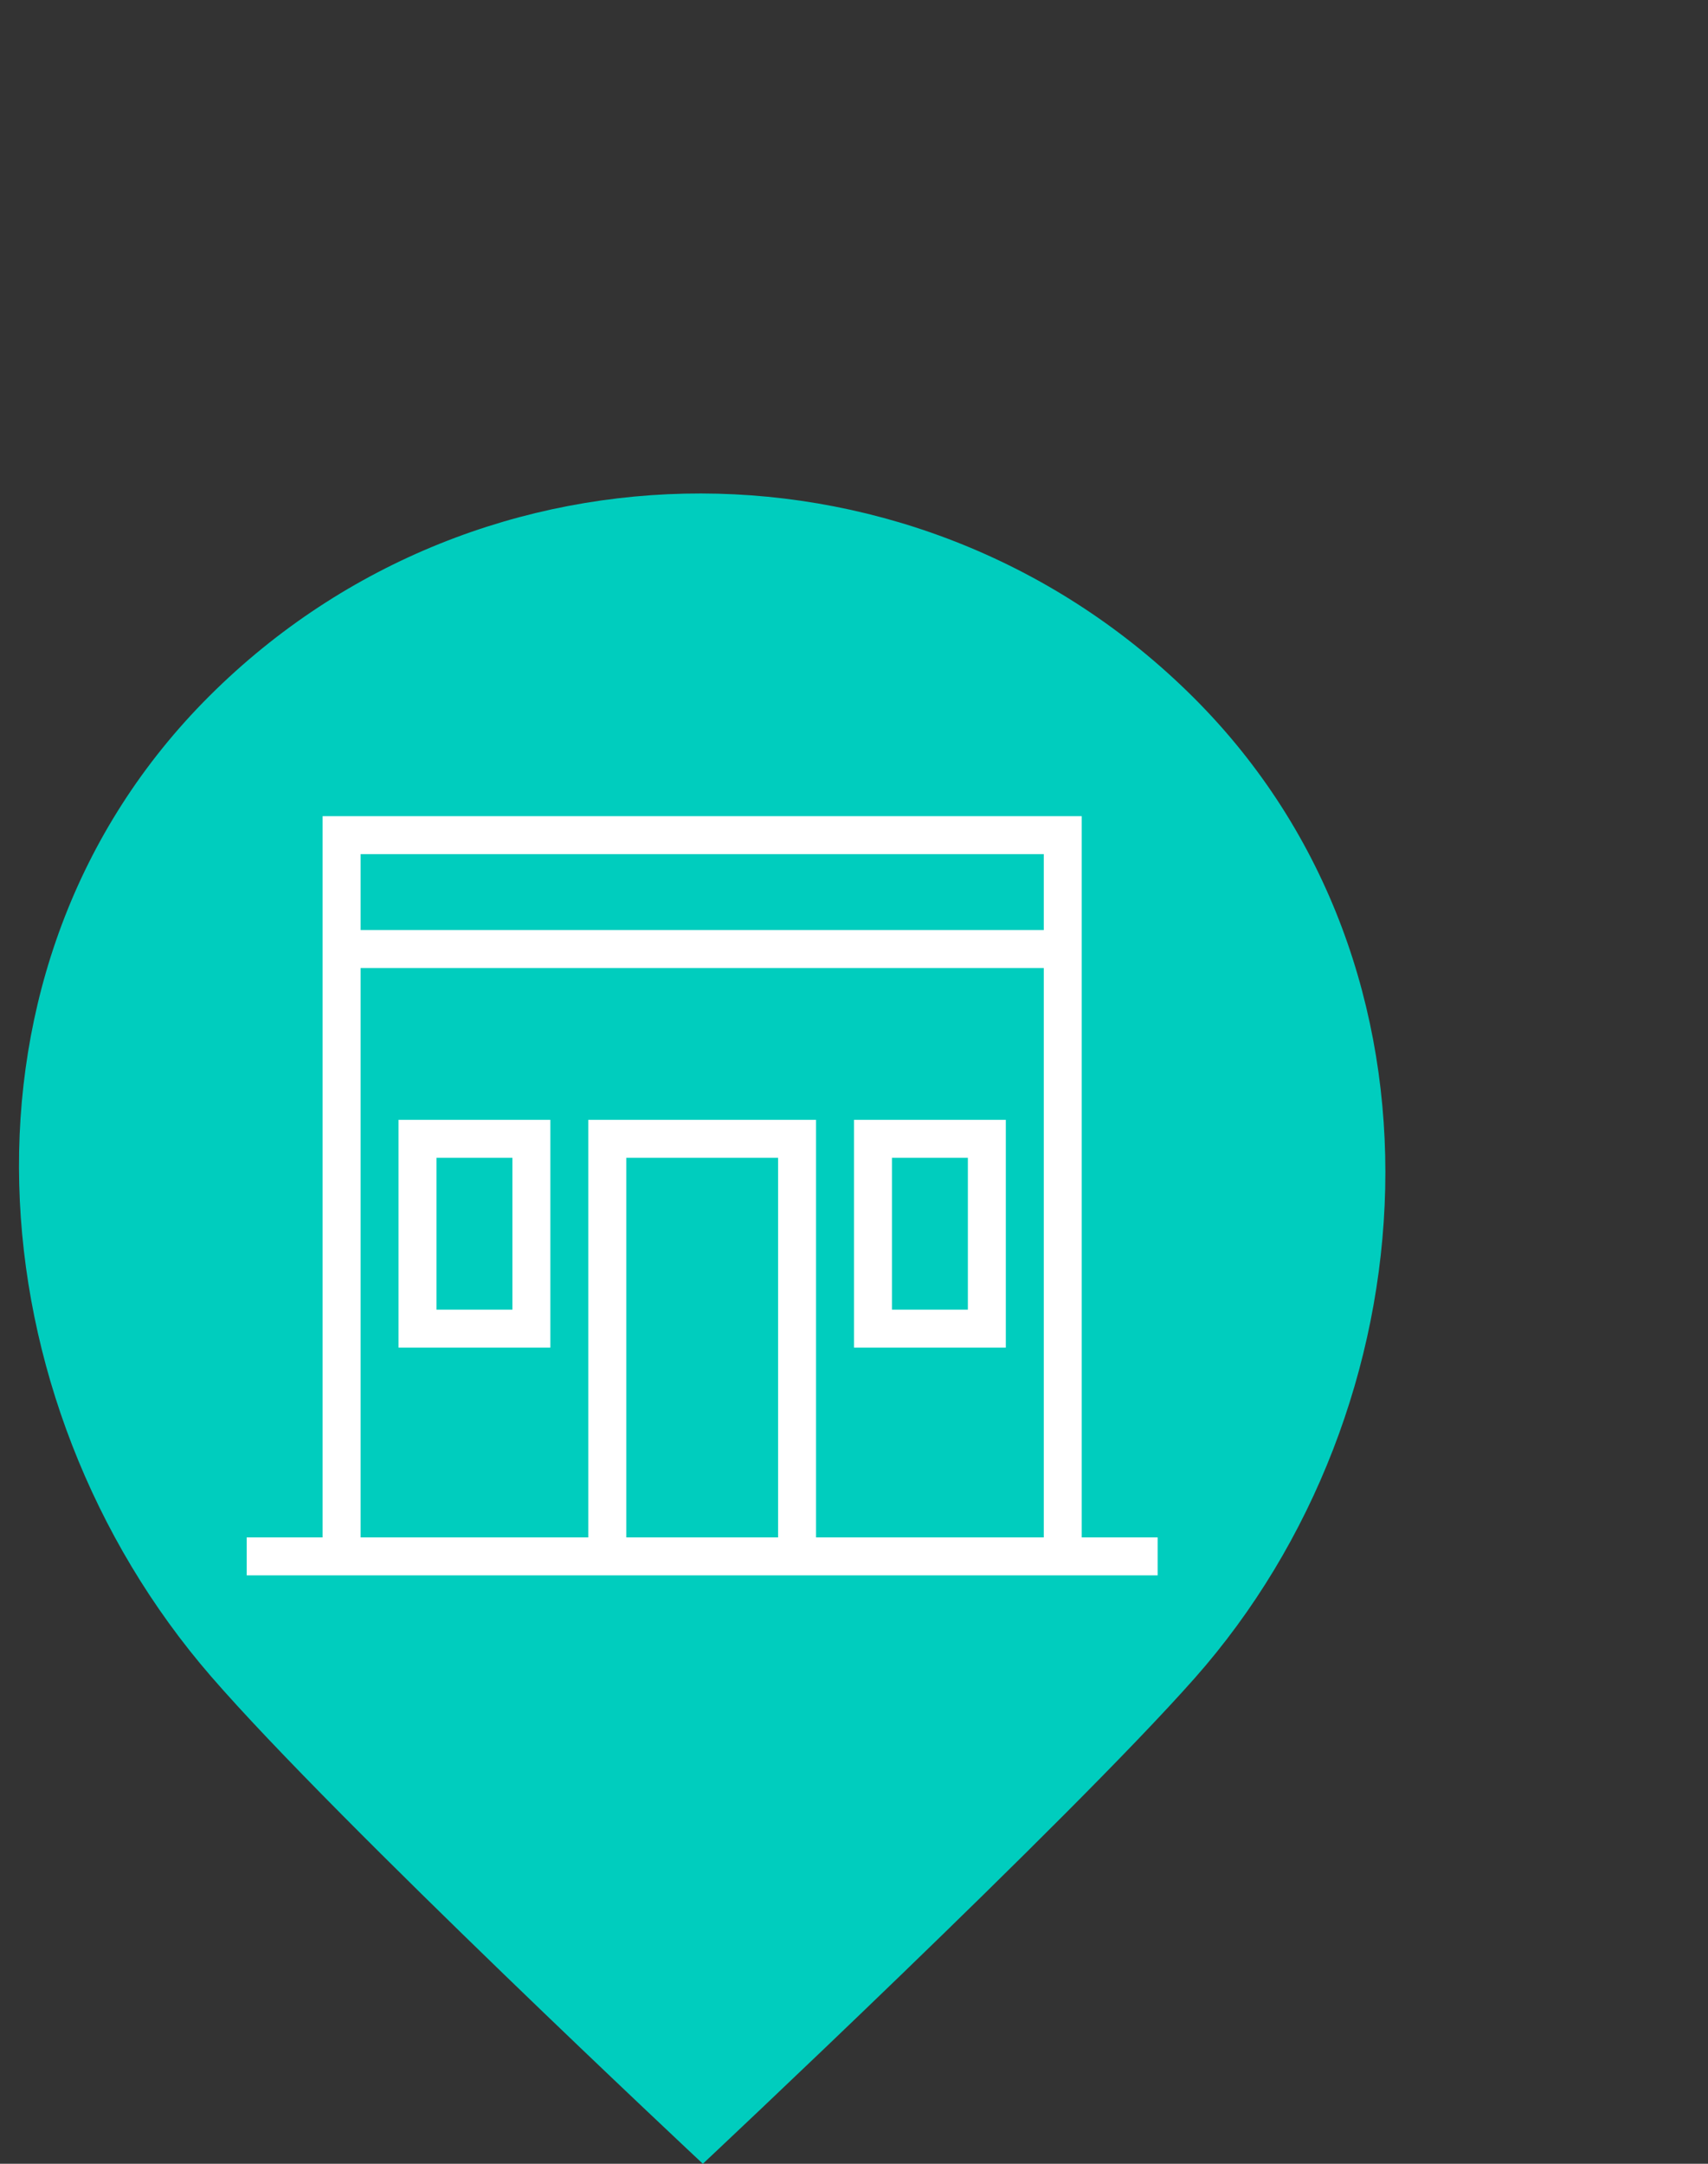 <svg
    width="45"
    height="57"
    viewBox="0 0 45 57"
    xmlns="http://www.w3.org/2000/svg"
    data-test-id="marker-pin"
>
    <rect x="0" y="0" width="45" height="57" fill="#333333" stroke="none"/>
    <g transform="translate(0.5,13)">
    <path
        fill="#00CDBE"
        data-test-id="pin-path"
        d="M30.981 31.202C27.654 34.965 18.018 44 18.018 44S8.354 34.964 5.062 31.163c-6.281-7.25-7.187-18.71-.04-25.833 7.145-7.123 18.75-7.104 25.919.04 7.168 7.144 6.296 18.758.04 25.832z"
    ></path>
    </g>
    <g transform="translate(6.5,21.5)">
    <svg xmlns="http://www.w3.org/2000/svg" xmlns:xlink="http://www.w3.org/1999/xlink" width="24px" height="20px" viewBox="0 0 24 20" version="1.1">
        <!-- Generator: Sketch 46 (44423) - http://www.bohemiancoding.com/sketch -->
        <title>store</title>
        <desc>Created with Sketch.</desc>
        <defs/>
        <g id="icons" stroke="none" stroke-width="1" fill="none" fill-rule="evenodd">
            <g id="Artboard" transform="translate(-574, -103)" fill-rule="nonzero" fill="#FFFFFF">
                <path d="M595,107 L577,107 L577,122 L583,122 L583,111 L589,111 L589,122 L595,122 L595,107 Z M595,106 L595,104 L577,104 L577,106 L595,106 Z M596,122 L598,122 L598,123 L574,123 L574,122 L576,122 L576,103 L596,103 L596,122 Z M584,122 L588,122 L588,112 L584,112 L584,122 Z M594,111 L594,117 L590,117 L590,111 L594,111 Z M591,116 L593,116 L593,112 L591,112 L591,116 Z M582,111 L582,117 L578,117 L578,111 L582,111 Z M579,116 L581,116 L581,112 L579,112 L579,116 Z" id="store"/>
            </g>
        </g>
    </svg>
    </g>
</svg>